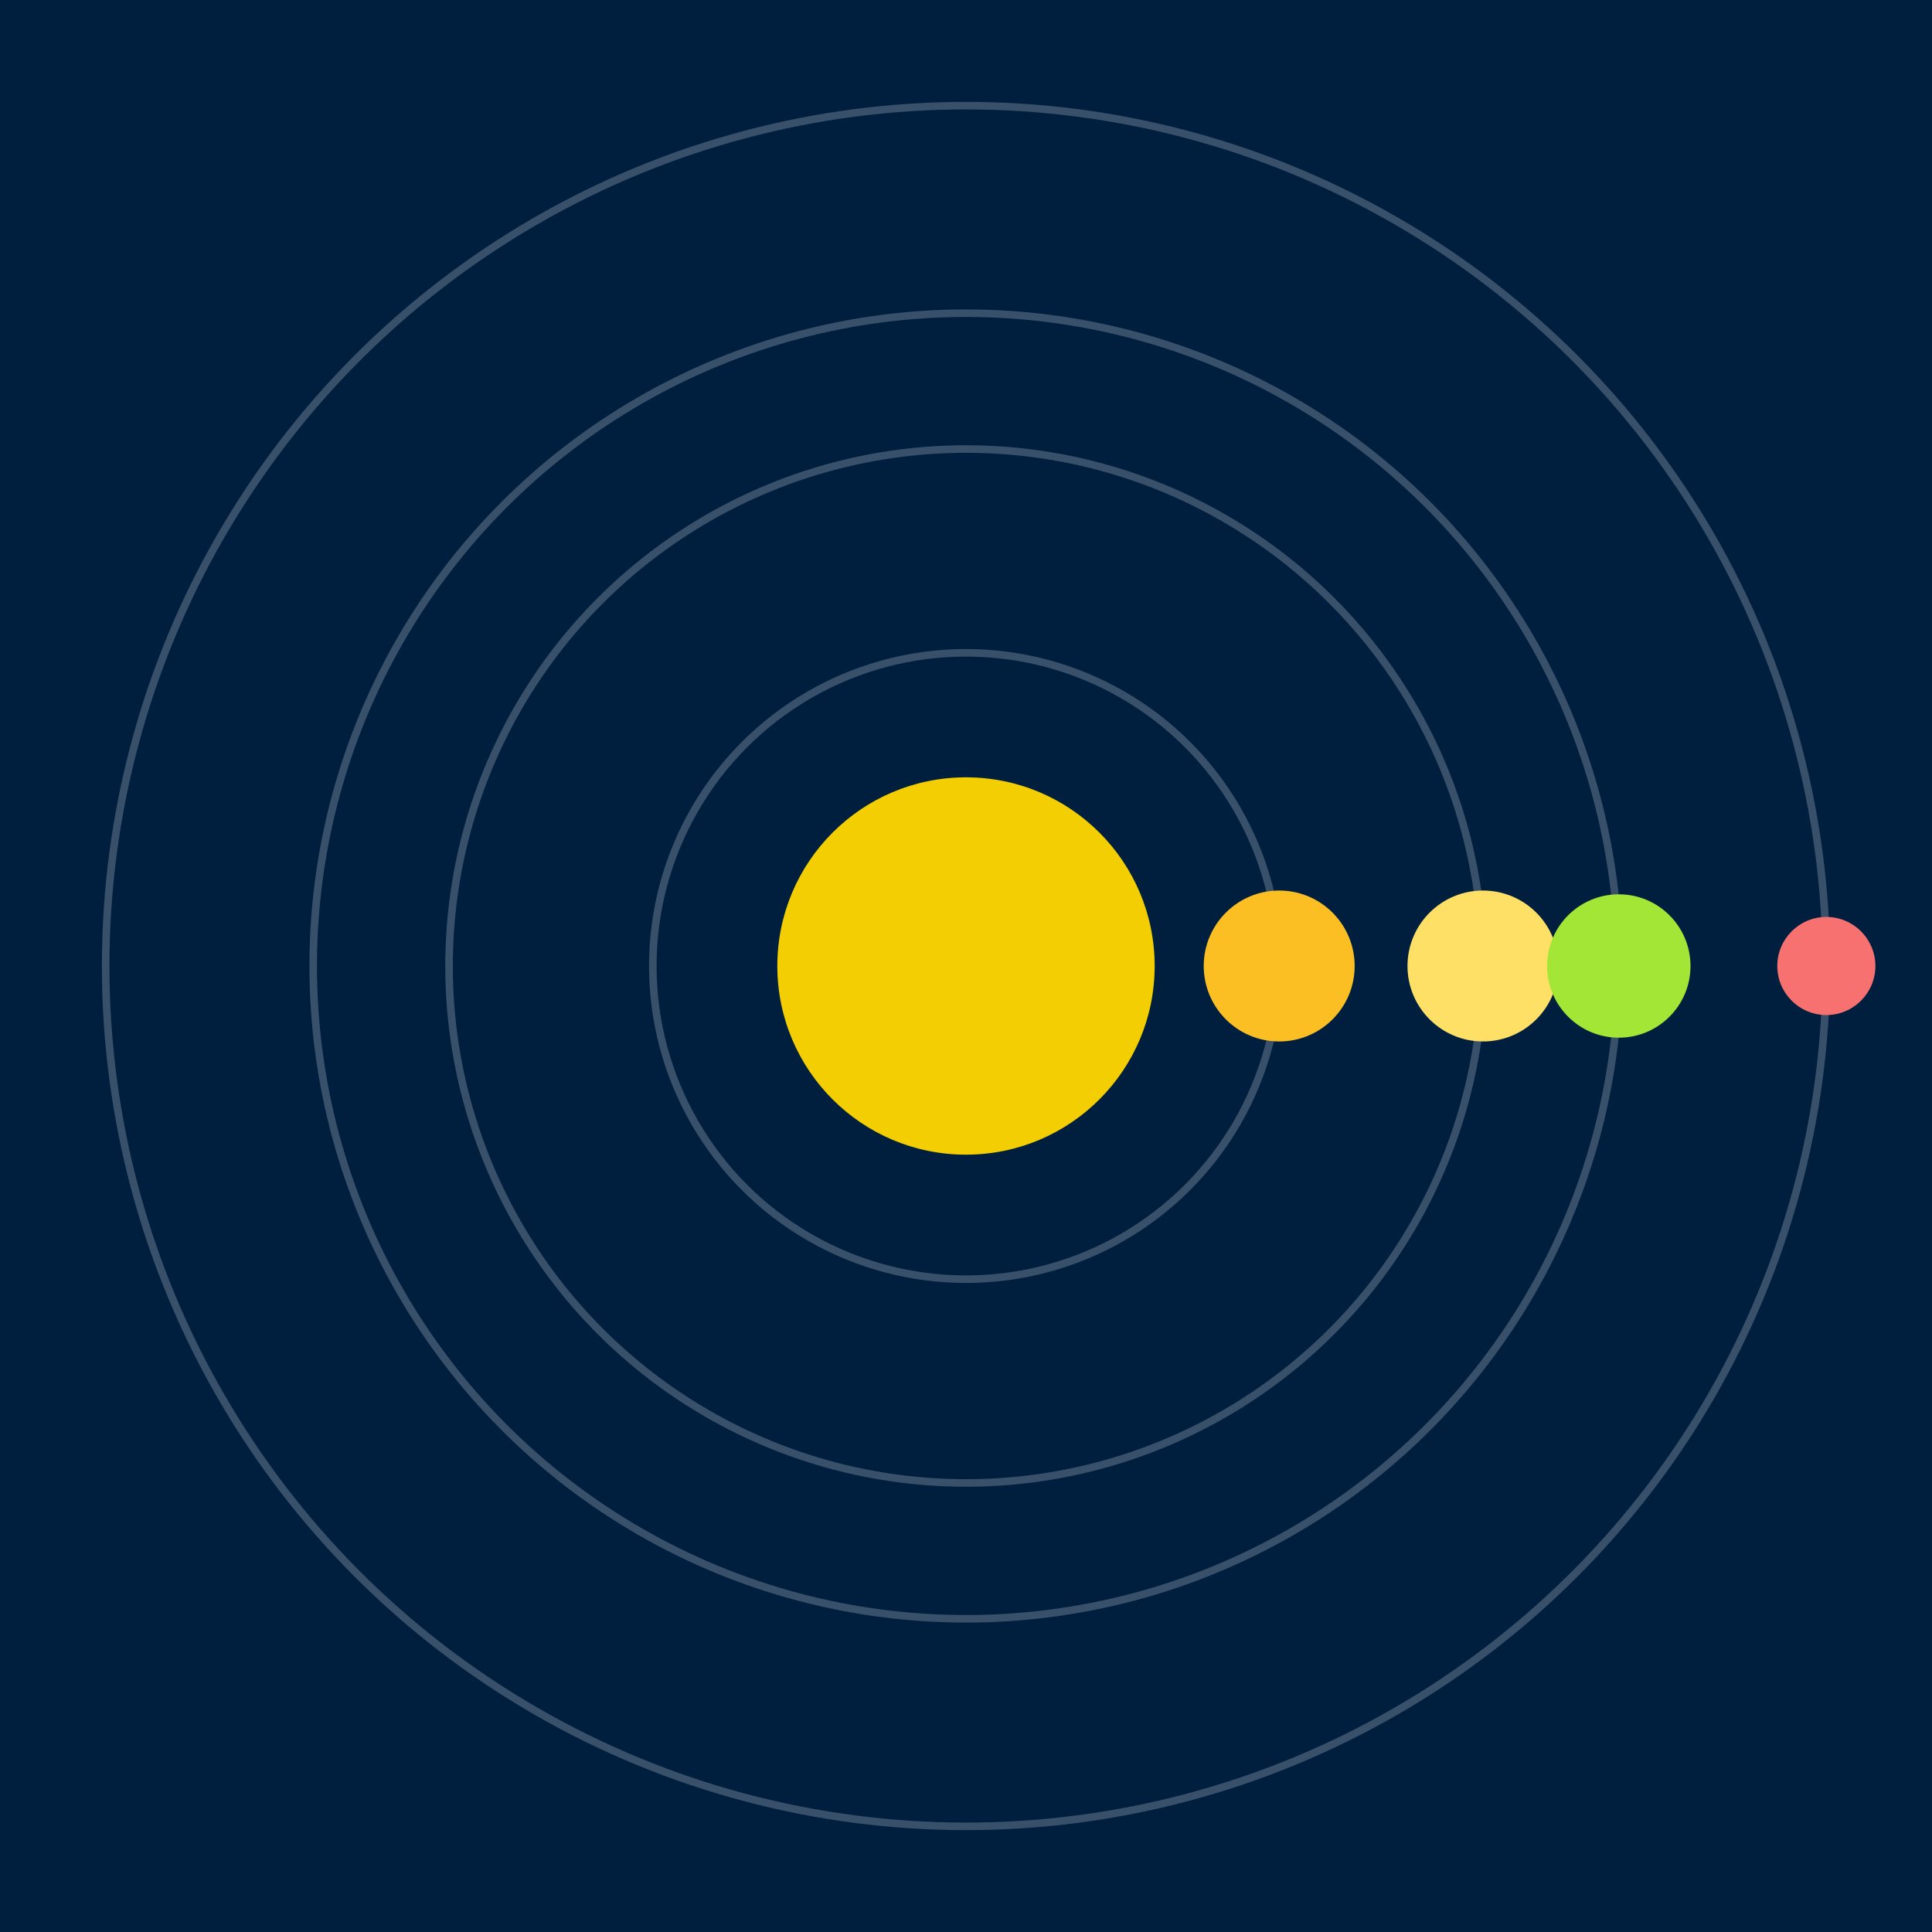 <svg width="512" height="512" viewBox="0 0 512 512" xmlns="http://www.w3.org/2000/svg">
  <rect width="100%" height="100%" fill="#001f3f" />
  <circle cx="256" cy="256" r="50" fill="#ffd700" opacity="0.95">
    <animate attributeName="r" values="50;57;50" dur="2s" repeatCount="indefinite"/>
    <animate attributeName="opacity" values="0.95;1;0.95" dur="2s" repeatCount="indefinite"/>
  </circle>
  
    <g>
      <ellipse cx="256" cy="256" rx="83" ry="83" fill="none" stroke="#fff" stroke-width="2" opacity="0.22"/>
      <circle r="20" fill="#fbbf24" cx="339" cy="256">
        <animateTransform attributeName="transform" type="rotate"
          from="0 256 256" to="360 256 256"
          dur="4.562s" repeatCount="indefinite"/>
      </circle>
    </g>
  
    <g>
      <ellipse cx="256" cy="256" rx="137" ry="137" fill="none" stroke="#fff" stroke-width="2" opacity="0.22"/>
      <circle r="20" fill="#ffe066" cx="393" cy="256">
        <animateTransform attributeName="transform" type="rotate"
          from="0 256 256" to="360 256 256"
          dur="4.228s" repeatCount="indefinite"/>
      </circle>
    </g>
  
    <g>
      <ellipse cx="256" cy="256" rx="173" ry="173" fill="none" stroke="#fff" stroke-width="2" opacity="0.22"/>
      <circle r="19" fill="#a3e635" cx="429" cy="256">
        <animateTransform attributeName="transform" type="rotate"
          from="0 256 256" to="360 256 256"
          dur="2.974s" repeatCount="indefinite"/>
      </circle>
    </g>
  
    <g>
      <ellipse cx="256" cy="256" rx="228" ry="228" fill="none" stroke="#fff" stroke-width="2" opacity="0.22"/>
      <circle r="13" fill="#f87171" cx="484" cy="256">
        <animateTransform attributeName="transform" type="rotate"
          from="0 256 256" to="-360 256 256"
          dur="3.496s" repeatCount="indefinite"/>
      </circle>
    </g>
  
</svg>